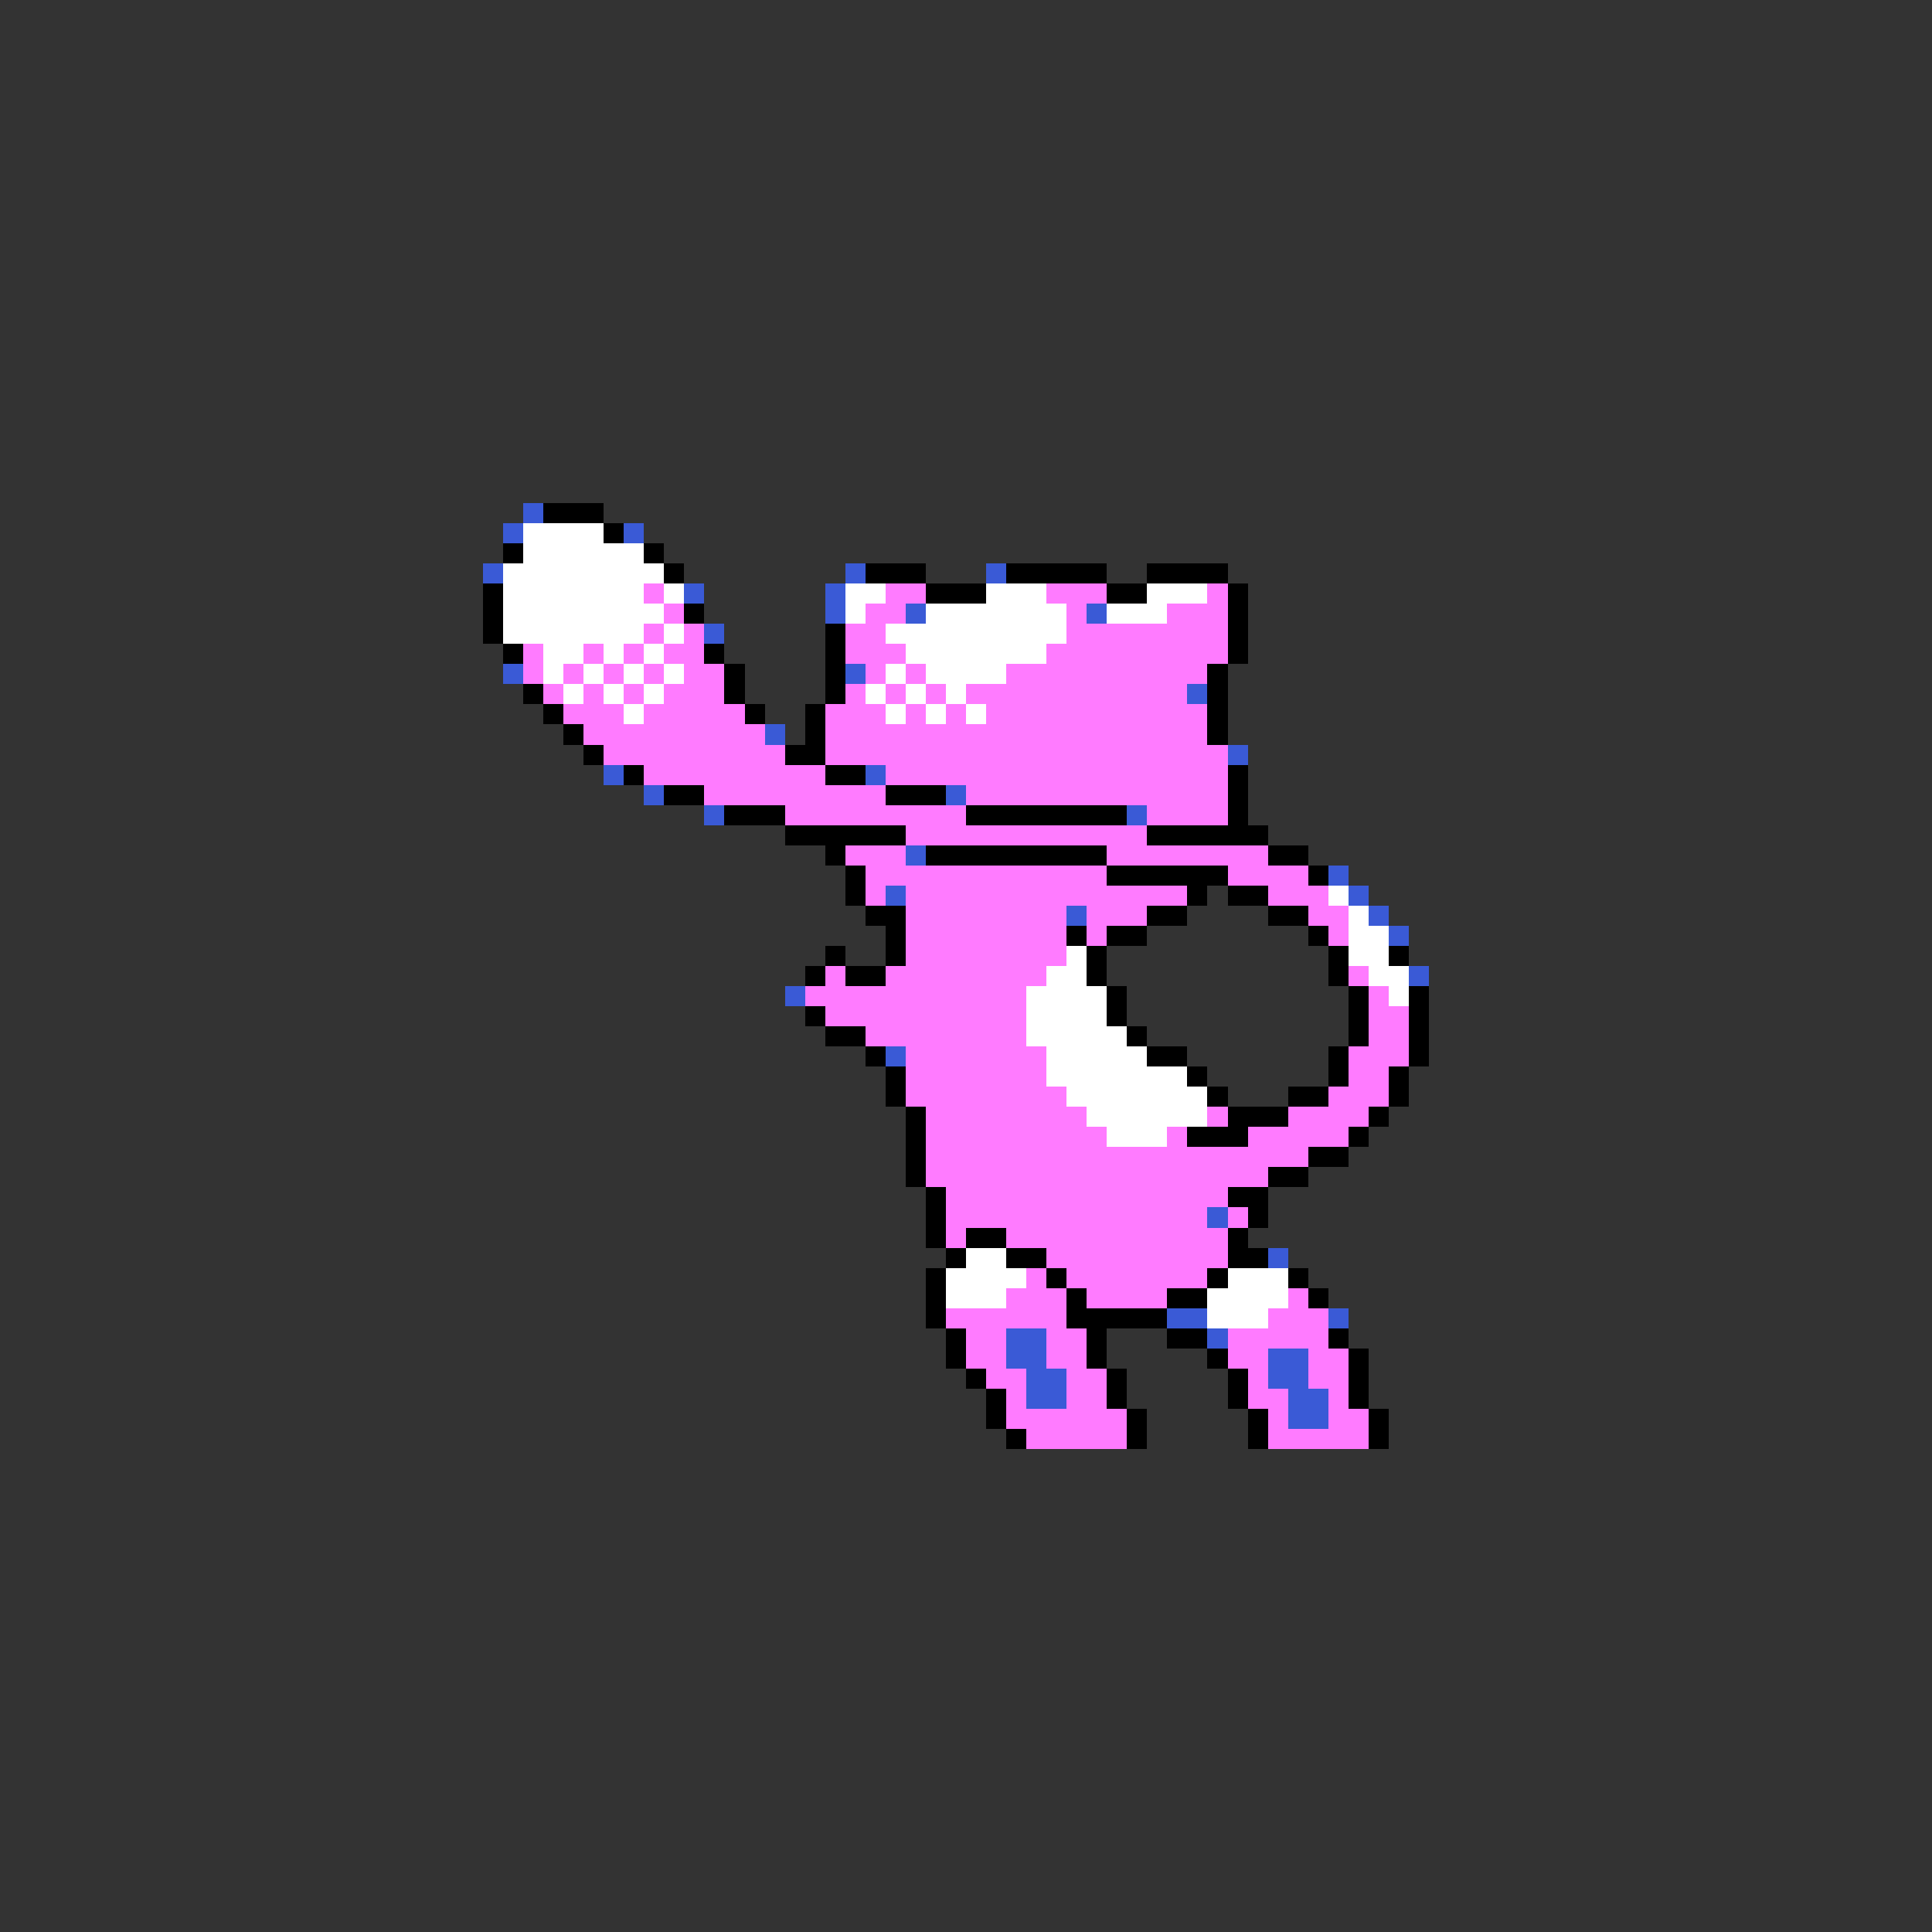 <svg xmlns="http://www.w3.org/2000/svg" viewBox="0 -0.5 96 96" shape-rendering="crispEdges">
<rect x="0" y="-0.5" width="96" height="96" fill="#333333" stroke="none"/>
<path stroke="#3a5ad6" d="M26 25h1M25 26h1M31 26h1M24 28h1M42 28h1M49 28h1M34 29h1M41 29h1M41 30h1M45 30h1M54 30h1M35 31h1M25 33h1M42 33h1M59 34h1M38 36h1M61 37h1M30 38h1M43 38h1M32 39h1M47 39h1M35 40h1M56 40h1M45 42h1M66 43h1M44 44h1M67 44h1M53 45h1M68 45h1M69 46h1M70 48h1M39 49h1M44 52h1M60 60h1M63 62h1M58 65h2M66 65h1M50 66h2M60 66h1M50 67h2M63 67h2M51 68h2M63 68h2M51 69h2M64 69h2M64 70h2" />
<path stroke="#000000" d="M27 25h3M30 26h1M25 27h1M32 27h1M33 28h1M43 28h3M50 28h5M57 28h4M24 29h1M46 29h3M55 29h2M61 29h1M24 30h1M34 30h1M61 30h1M24 31h1M41 31h1M61 31h1M25 32h1M35 32h1M41 32h1M61 32h1M36 33h1M41 33h1M60 33h1M26 34h1M36 34h1M41 34h1M60 34h1M27 35h1M37 35h1M40 35h1M60 35h1M28 36h1M40 36h1M60 36h1M29 37h1M39 37h2M31 38h1M41 38h2M61 38h1M33 39h2M44 39h3M61 39h1M36 40h3M48 40h8M61 40h1M39 41h6M57 41h6M41 42h1M46 42h9M63 42h2M42 43h1M55 43h6M65 43h1M42 44h1M59 44h1M61 44h2M43 45h2M57 45h2M63 45h2M44 46h1M53 46h1M55 46h2M65 46h1M41 47h1M44 47h1M54 47h1M66 47h1M69 47h1M40 48h1M42 48h2M54 48h1M66 48h1M55 49h1M67 49h1M70 49h1M40 50h1M55 50h1M67 50h1M70 50h1M41 51h2M56 51h1M67 51h1M70 51h1M43 52h1M57 52h2M66 52h1M70 52h1M44 53h1M59 53h1M66 53h1M69 53h1M44 54h1M60 54h1M64 54h2M69 54h1M45 55h1M61 55h3M68 55h1M45 56h1M59 56h3M67 56h1M45 57h1M65 57h2M45 58h1M63 58h2M46 59h1M61 59h2M46 60h1M62 60h1M46 61h1M48 61h2M61 61h1M47 62h1M50 62h2M61 62h2M46 63h1M52 63h1M60 63h1M64 63h1M46 64h1M53 64h1M58 64h2M65 64h1M46 65h1M53 65h5M47 66h1M54 66h1M58 66h2M66 66h1M47 67h1M54 67h1M60 67h1M67 67h1M48 68h1M55 68h1M61 68h1M67 68h1M49 69h1M55 69h1M61 69h1M67 69h1M49 70h1M56 70h1M62 70h1M68 70h1M50 71h1M56 71h1M62 71h1M68 71h1" />
<path stroke="#ffffff" d="M26 26h4M26 27h6M25 28h8M25 29h7M33 29h1M42 29h2M49 29h3M57 29h3M25 30h8M42 30h1M46 30h7M55 30h3M25 31h7M33 31h1M44 31h9M27 32h2M30 32h1M32 32h1M45 32h7M27 33h1M29 33h1M31 33h1M33 33h1M44 33h1M46 33h4M28 34h1M30 34h1M32 34h1M43 34h1M45 34h1M47 34h1M31 35h1M44 35h1M46 35h1M48 35h1M66 44h1M67 45h1M67 46h2M53 47h1M67 47h2M52 48h2M68 48h2M51 49h4M69 49h1M51 50h4M51 51h5M52 52h5M52 53h7M53 54h7M54 55h6M55 56h3M48 62h2M47 63h4M61 63h3M47 64h3M60 64h4M60 65h3" />
<path stroke="#ff7bff" d="M32 29h1M44 29h2M52 29h3M60 29h1M33 30h1M43 30h2M53 30h1M58 30h3M32 31h1M34 31h1M42 31h2M53 31h8M26 32h1M29 32h1M31 32h1M33 32h2M42 32h3M52 32h9M26 33h1M28 33h1M30 33h1M32 33h1M34 33h2M43 33h1M45 33h1M50 33h10M27 34h1M29 34h1M31 34h1M33 34h3M42 34h1M44 34h1M46 34h1M48 34h11M28 35h3M32 35h5M41 35h3M45 35h1M47 35h1M49 35h11M29 36h9M41 36h19M30 37h9M41 37h20M32 38h9M44 38h17M35 39h9M48 39h13M39 40h9M57 40h4M45 41h12M42 42h3M55 42h8M43 43h12M61 43h4M43 44h1M45 44h14M63 44h3M45 45h8M54 45h3M65 45h2M45 46h8M54 46h1M66 46h1M45 47h8M41 48h1M44 48h8M67 48h1M40 49h11M68 49h1M41 50h10M68 50h2M43 51h8M68 51h2M45 52h7M67 52h3M45 53h7M67 53h2M45 54h8M66 54h3M46 55h8M60 55h1M64 55h4M46 56h9M58 56h1M62 56h5M46 57h19M46 58h17M47 59h14M47 60h13M61 60h1M47 61h1M50 61h11M52 62h9M51 63h1M53 63h7M50 64h3M54 64h4M64 64h1M47 65h6M63 65h3M48 66h2M52 66h2M61 66h5M48 67h2M52 67h2M61 67h2M65 67h2M49 68h2M53 68h2M62 68h1M65 68h2M50 69h1M53 69h2M62 69h2M66 69h1M50 70h6M63 70h1M66 70h2M51 71h5M63 71h5" />
</svg>